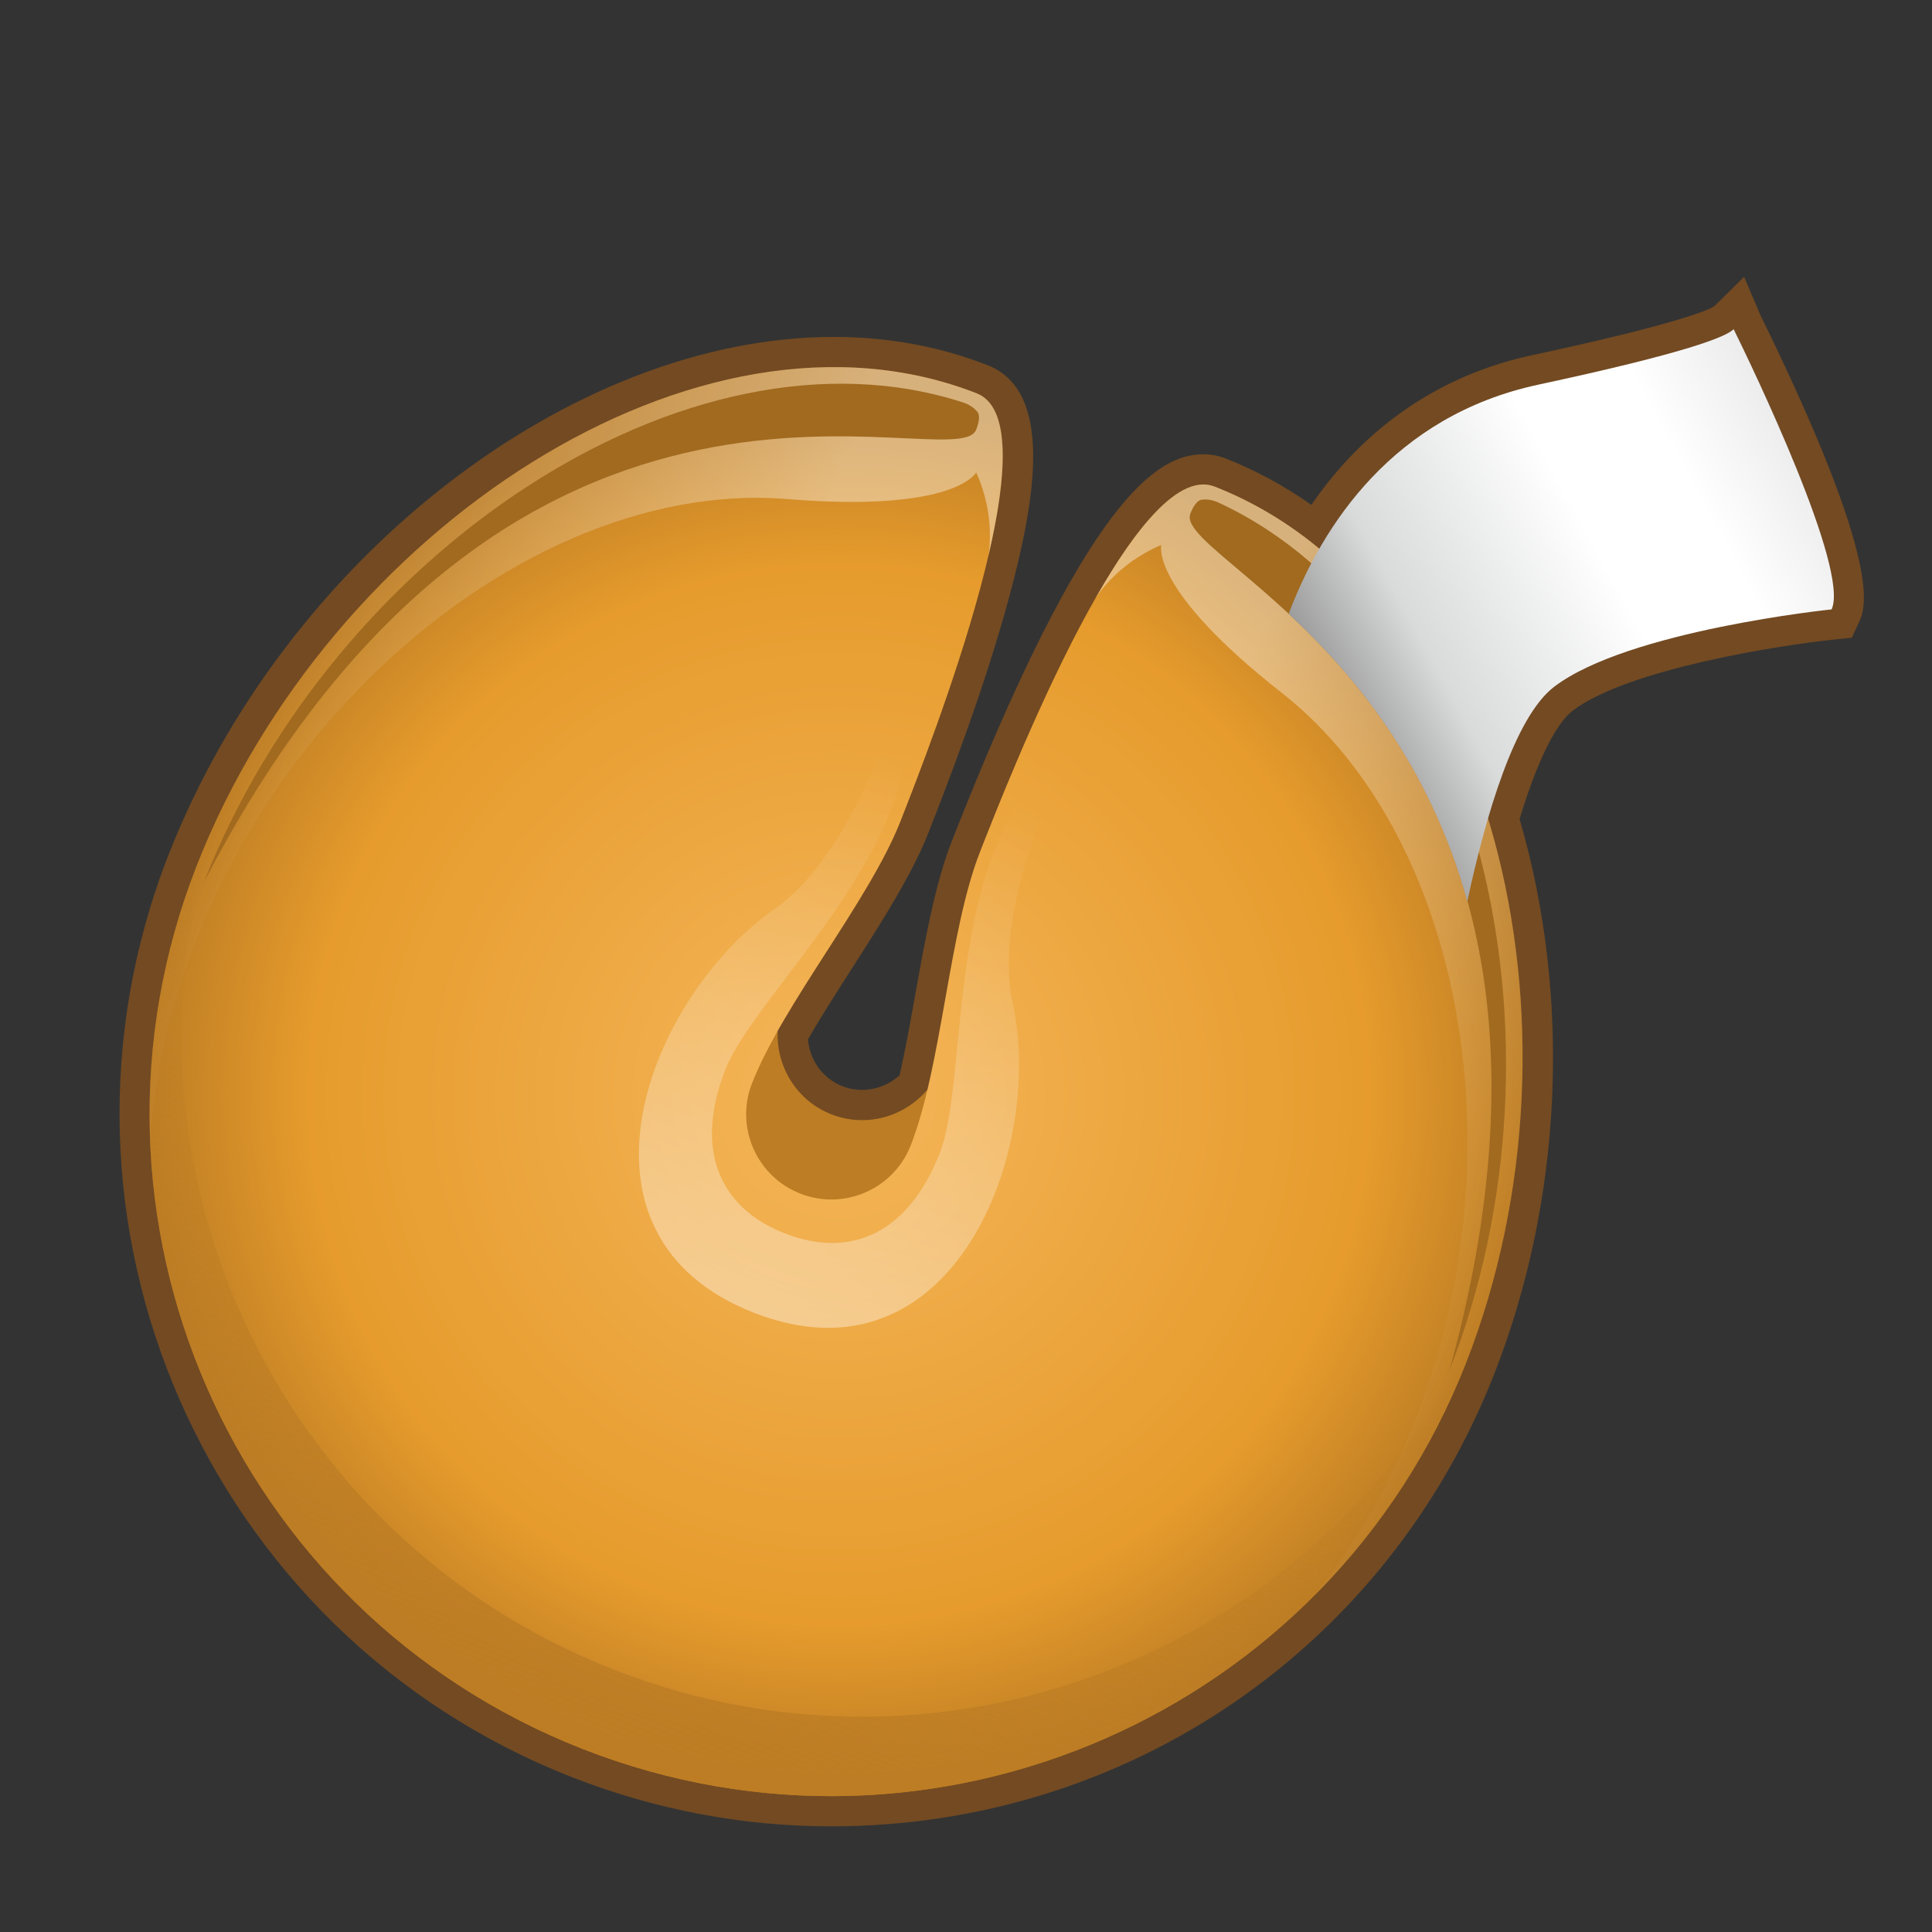 <?xml version="1.0" encoding="utf-8"?>
<!-- Generator: Adobe Illustrator 17.0.0, SVG Export Plug-In . SVG Version: 6.00 Build 0)  -->
<!DOCTYPE svg PUBLIC "-//W3C//DTD SVG 1.1//EN" "http://www.w3.org/Graphics/SVG/1.1/DTD/svg11.dtd">
<svg version="1.1" id="レイヤー_1" xmlns="http://www.w3.org/2000/svg" xmlns:xlink="http://www.w3.org/1999/xlink" x="0px"
	 y="0px" width="64px" height="64px" viewBox="0 0 64 64" style="enable-background:new 0 0 64 64;" xml:space="preserve">
<rect x="0" y="0" width="64" height="64" fill="#333333" stroke="none"/>
<path style="fill:#734A22;" d="M27.537,60.5c-0,0-0,0-0.001,0
	c-2.943,0-5.836-0.55-8.599-1.633C6.831,54.123,0.841,40.414,5.586,28.308
	c3.831-9.775,13.306-17.147,22.039-17.147c1.793,0,3.507,0.315,5.094,0.938
	c2.227,0.873,1.551,4.56,0.713,7.674c-0.844,3.138-2.168,6.517-2.667,7.79
	c-0.553,1.411-1.567,2.994-2.548,4.525c-0.499,0.779-1.014,1.583-1.451,2.338
	c0.052,0.692,0.491,1.301,1.141,1.557c0.645,0.252,1.393,0.101,1.894-0.367
	c0.193-0.851,0.361-1.789,0.524-2.7c0.321-1.791,0.653-3.642,1.205-5.051
	c4.451-11.359,6.792-12.816,8.334-12.816c0.254,0,0.503,0.047,0.74,0.14
	c0.985,0.386,1.936,0.901,2.836,1.536c1.789-2.606,4.297-4.312,7.311-4.959
	c5.057-1.084,5.915-1.54,6.035-1.62l0.989-0.974l0.554,1.294
	c4.089,8.333,3.46,9.694,3.254,10.142l-0.239,0.517l-0.566,0.059
	c-1.798,0.186-6.862,0.972-8.686,2.363c-0.329,0.251-0.984,1.049-1.754,3.583
	c1.728,5.925,1.425,12.609-0.841,18.389C45.93,54.618,37.31,60.5,27.537,60.5z
	 M27.625,13.161c-7.825,0-16.687,6.974-20.176,15.876
	C3.106,40.117,8.587,52.663,19.667,57.006C22.196,57.997,24.844,58.5,27.536,58.5
	c8.945,0,16.833-5.383,20.099-13.713c2.109-5.383,2.372-11.875,0.702-17.368
	L48.25,27.134l0.084-0.286c0.757-2.592,1.565-4.147,2.544-4.893
	c2.146-1.637,6.866-2.403,8.852-2.663c-0.205-1.084-1.129-3.62-2.765-7.054
	c-0.914,0.328-2.593,0.795-5.795,1.481c-2.84,0.61-5.061,2.279-6.6,4.961
	l-0.59,1.029l-0.914-0.755c-0.996-0.823-2.07-1.464-3.193-1.904h-0.001
	c-0.11,0-2.032,0.193-6.48,11.543c-0.48,1.226-0.795,2.979-1.099,4.674
	c-0.185,1.031-0.376,2.097-0.607,3.068l-0.056,0.233l-0.155,0.183
	c-1.04,1.224-2.802,1.679-4.298,1.091c-1.513-0.594-2.482-2.089-2.413-3.722
	l0.01-0.239l0.118-0.209c0.49-0.87,1.075-1.783,1.64-2.665
	c0.929-1.45,1.889-2.949,2.369-4.174c0.488-1.246,1.783-4.551,2.599-7.582
	c1.235-4.592,0.498-5.289,0.489-5.292C30.635,13.43,29.167,13.161,27.625,13.161z
	"/>
<path style="fill:#BD7D24;" d="M25.996,40.855l5.487-2.397l-0.77-2.353
	c-0.759,0.892-2.02,1.259-3.172,0.808c-1.152-0.451-1.828-1.577-1.778-2.748
	l-2.164,1.203L25.996,40.855z"/>
<radialGradient id="SVGID_1_" cx="30.283" cy="37.69" r="22.937" gradientTransform="matrix(0.931 0.365 -0.365 0.931 13.357 -9.886)" gradientUnits="userSpaceOnUse">
	<stop  offset="0" style="stop-color:#F5B65A"/>
	<stop  offset="0.766" style="stop-color:#E69B2C"/>
	<stop  offset="1" style="stop-color:#BD7D24"/>
</radialGradient>
<path style="fill:url(#SVGID_1_);" d="M40.238,16.119c-2.628-1.03-6.748,9.482-7.778,12.11
	c-1.03,2.628-1.261,7.085-2.291,9.713c-0.569,1.451-2.207,2.167-3.658,1.598
	c-1.451-0.569-2.167-2.207-1.598-3.658c1.03-2.628,3.889-6.055,4.919-8.683
	c1.03-2.628,5.15-13.14,2.522-14.17c-9.198-3.605-21.46,4.476-25.837,15.643
	c-4.551,11.611,1.173,24.713,12.784,29.264s24.713-1.173,29.264-12.784
	C52.942,33.985,49.436,19.724,40.238,16.119z"/>
<linearGradient id="SVGID_2_" gradientUnits="userSpaceOnUse" x1="32.187" y1="30.875" x2="52.865" y2="30.875" gradientTransform="matrix(0.931 0.365 -0.365 0.931 13.357 -9.886)">
	<stop  offset="0.266" style="stop-color:#FFFFFF;stop-opacity:0.4"/>
	<stop  offset="1" style="stop-color:#FFFFFF;stop-opacity:0"/>
</linearGradient>
<path style="fill:url(#SVGID_2_);" d="M48.566,45.153c4.377-11.168,0.871-25.428-8.327-29.033
	c-1.159-0.454-2.609,1.338-3.956,3.708c0,0,0.698-1.157,2.187-1.774
	c0,0-0.411,1.444,3.992,4.899c7.393,5.803,8.552,20.473,1.113,29.858
	C45.682,50.688,47.405,48.115,48.566,45.153z"/>
<linearGradient id="SVGID_3_" gradientUnits="userSpaceOnUse" x1="35.621" y1="30.875" x2="56.298" y2="30.875" gradientTransform="matrix(-0.931 -0.365 -0.365 0.931 72.944 13.468)">
	<stop  offset="0.266" style="stop-color:#FFFFFF;stop-opacity:0.4"/>
	<stop  offset="1" style="stop-color:#FFFFFF;stop-opacity:0"/>
</linearGradient>
<path style="fill:url(#SVGID_3_);" d="M6.517,28.673c4.377-11.168,16.639-19.248,25.837-15.643
	c1.159,0.454,1.005,2.754,0.383,5.408c0,0,0.274-1.323-0.4-2.788
	c0,0-0.68,1.339-6.258,0.882c-9.367-0.766-20.186,9.21-21.104,21.151
	C4.872,34.694,5.356,31.635,6.517,28.673z"/>
<linearGradient id="SVGID_4_" gradientUnits="userSpaceOnUse" x1="30.283" y1="36.741" x2="30.283" y2="60.977" gradientTransform="matrix(0.931 0.365 -0.365 0.931 13.357 -9.886)">
	<stop  offset="0" style="stop-color:#BD7D24;stop-opacity:0"/>
	<stop  offset="1" style="stop-color:#BD7D24"/>
</linearGradient>
<path style="fill:url(#SVGID_4_);" d="M20.332,55.309C9.088,50.902,3.394,38.48,7.176,27.155
	c-0.234,0.5-0.457,1.005-0.658,1.518c-4.551,11.611,1.173,24.713,12.784,29.264
	s24.713-1.173,29.264-12.784c0.201-0.514,0.38-1.036,0.549-1.561
	C44.193,54.47,31.576,59.716,20.332,55.309z"/>
<path style="fill:#A16A1F;" d="M39.802,16.555c-0.15,0.023-0.278,0.225-0.37,0.461
	c-0.669,1.708,14.554,6.765,8.585,28.376c4.267-10.887,1.041-24.711-7.644-28.739
	C40.165,16.557,39.973,16.529,39.802,16.555z"/>
<path style="fill:#A16A1F;" d="M32.378,13.645c0.095,0.119,0.051,0.353-0.042,0.59
	c-0.669,1.708-15.275-4.925-25.579,14.986c4.267-10.887,16.026-18.838,25.136-15.892
	C32.111,13.4,32.271,13.51,32.378,13.645z"/>
<linearGradient id="SVGID_5_" gradientUnits="userSpaceOnUse" x1="41.415" y1="20.013" x2="52.634" y2="6.642" gradientTransform="matrix(0.931 0.365 -0.365 0.931 13.357 -9.886)">
	<stop  offset="0" style="stop-color:#9C9C9D"/>
	<stop  offset="0.198" style="stop-color:#D9DADA"/>
	<stop  offset="0.573" style="stop-color:#FFFFFF"/>
	<stop  offset="0.789" style="stop-color:#FFFFFF"/>
	<stop  offset="1" style="stop-color:#ECECED"/>
</linearGradient>
<path style="fill:url(#SVGID_5_);" d="M48.607,29.856c-0,0.001-0,0.002-0.001,0.003
	c0.609-2.833,1.566-6.109,2.878-7.109c2.45-1.869,9.19-2.563,9.19-2.563
	c0.609-1.319-2.633-8.038-3.244-9.282c-0.257,0.254-1.55,0.781-6.47,1.837
	c-4.833,1.037-7.15,4.689-8.236,7.497l-0.031,0.099
	C44.79,22.292,47.338,25.259,48.607,29.856z"/>
<linearGradient id="SVGID_6_" gradientUnits="userSpaceOnUse" x1="30.283" y1="24.109" x2="30.283" y2="45.452" gradientTransform="matrix(0.931 0.365 -0.365 0.931 13.357 -9.886)">
	<stop  offset="0.115" style="stop-color:#FFFFFF;stop-opacity:0"/>
	<stop  offset="1" style="stop-color:#FFFFFF;stop-opacity:0.4"/>
</linearGradient>
<path style="fill:url(#SVGID_6_);" d="M33.543,33.202c-0.734-3.368,1.984-8.504,1.984-8.504
	c-4.381,3.017-3.355,10.841-4.4,13.508c-1.045,2.666-2.963,3.499-5.131,2.649
	c-2.168-0.85-3.009-2.764-1.965-5.43c1.045-2.666,7.114-7.71,5.95-12.9
	c0,0-1.495,5.615-4.322,7.587c-4.173,2.912-7.263,10.796-0.693,13.371
	C31.537,46.058,34.626,38.174,33.543,33.202z"/>
<g>
</g>
<g>
</g>
<g>
</g>
<g>
</g>
<g>
</g>
<g>
</g>
</svg>
